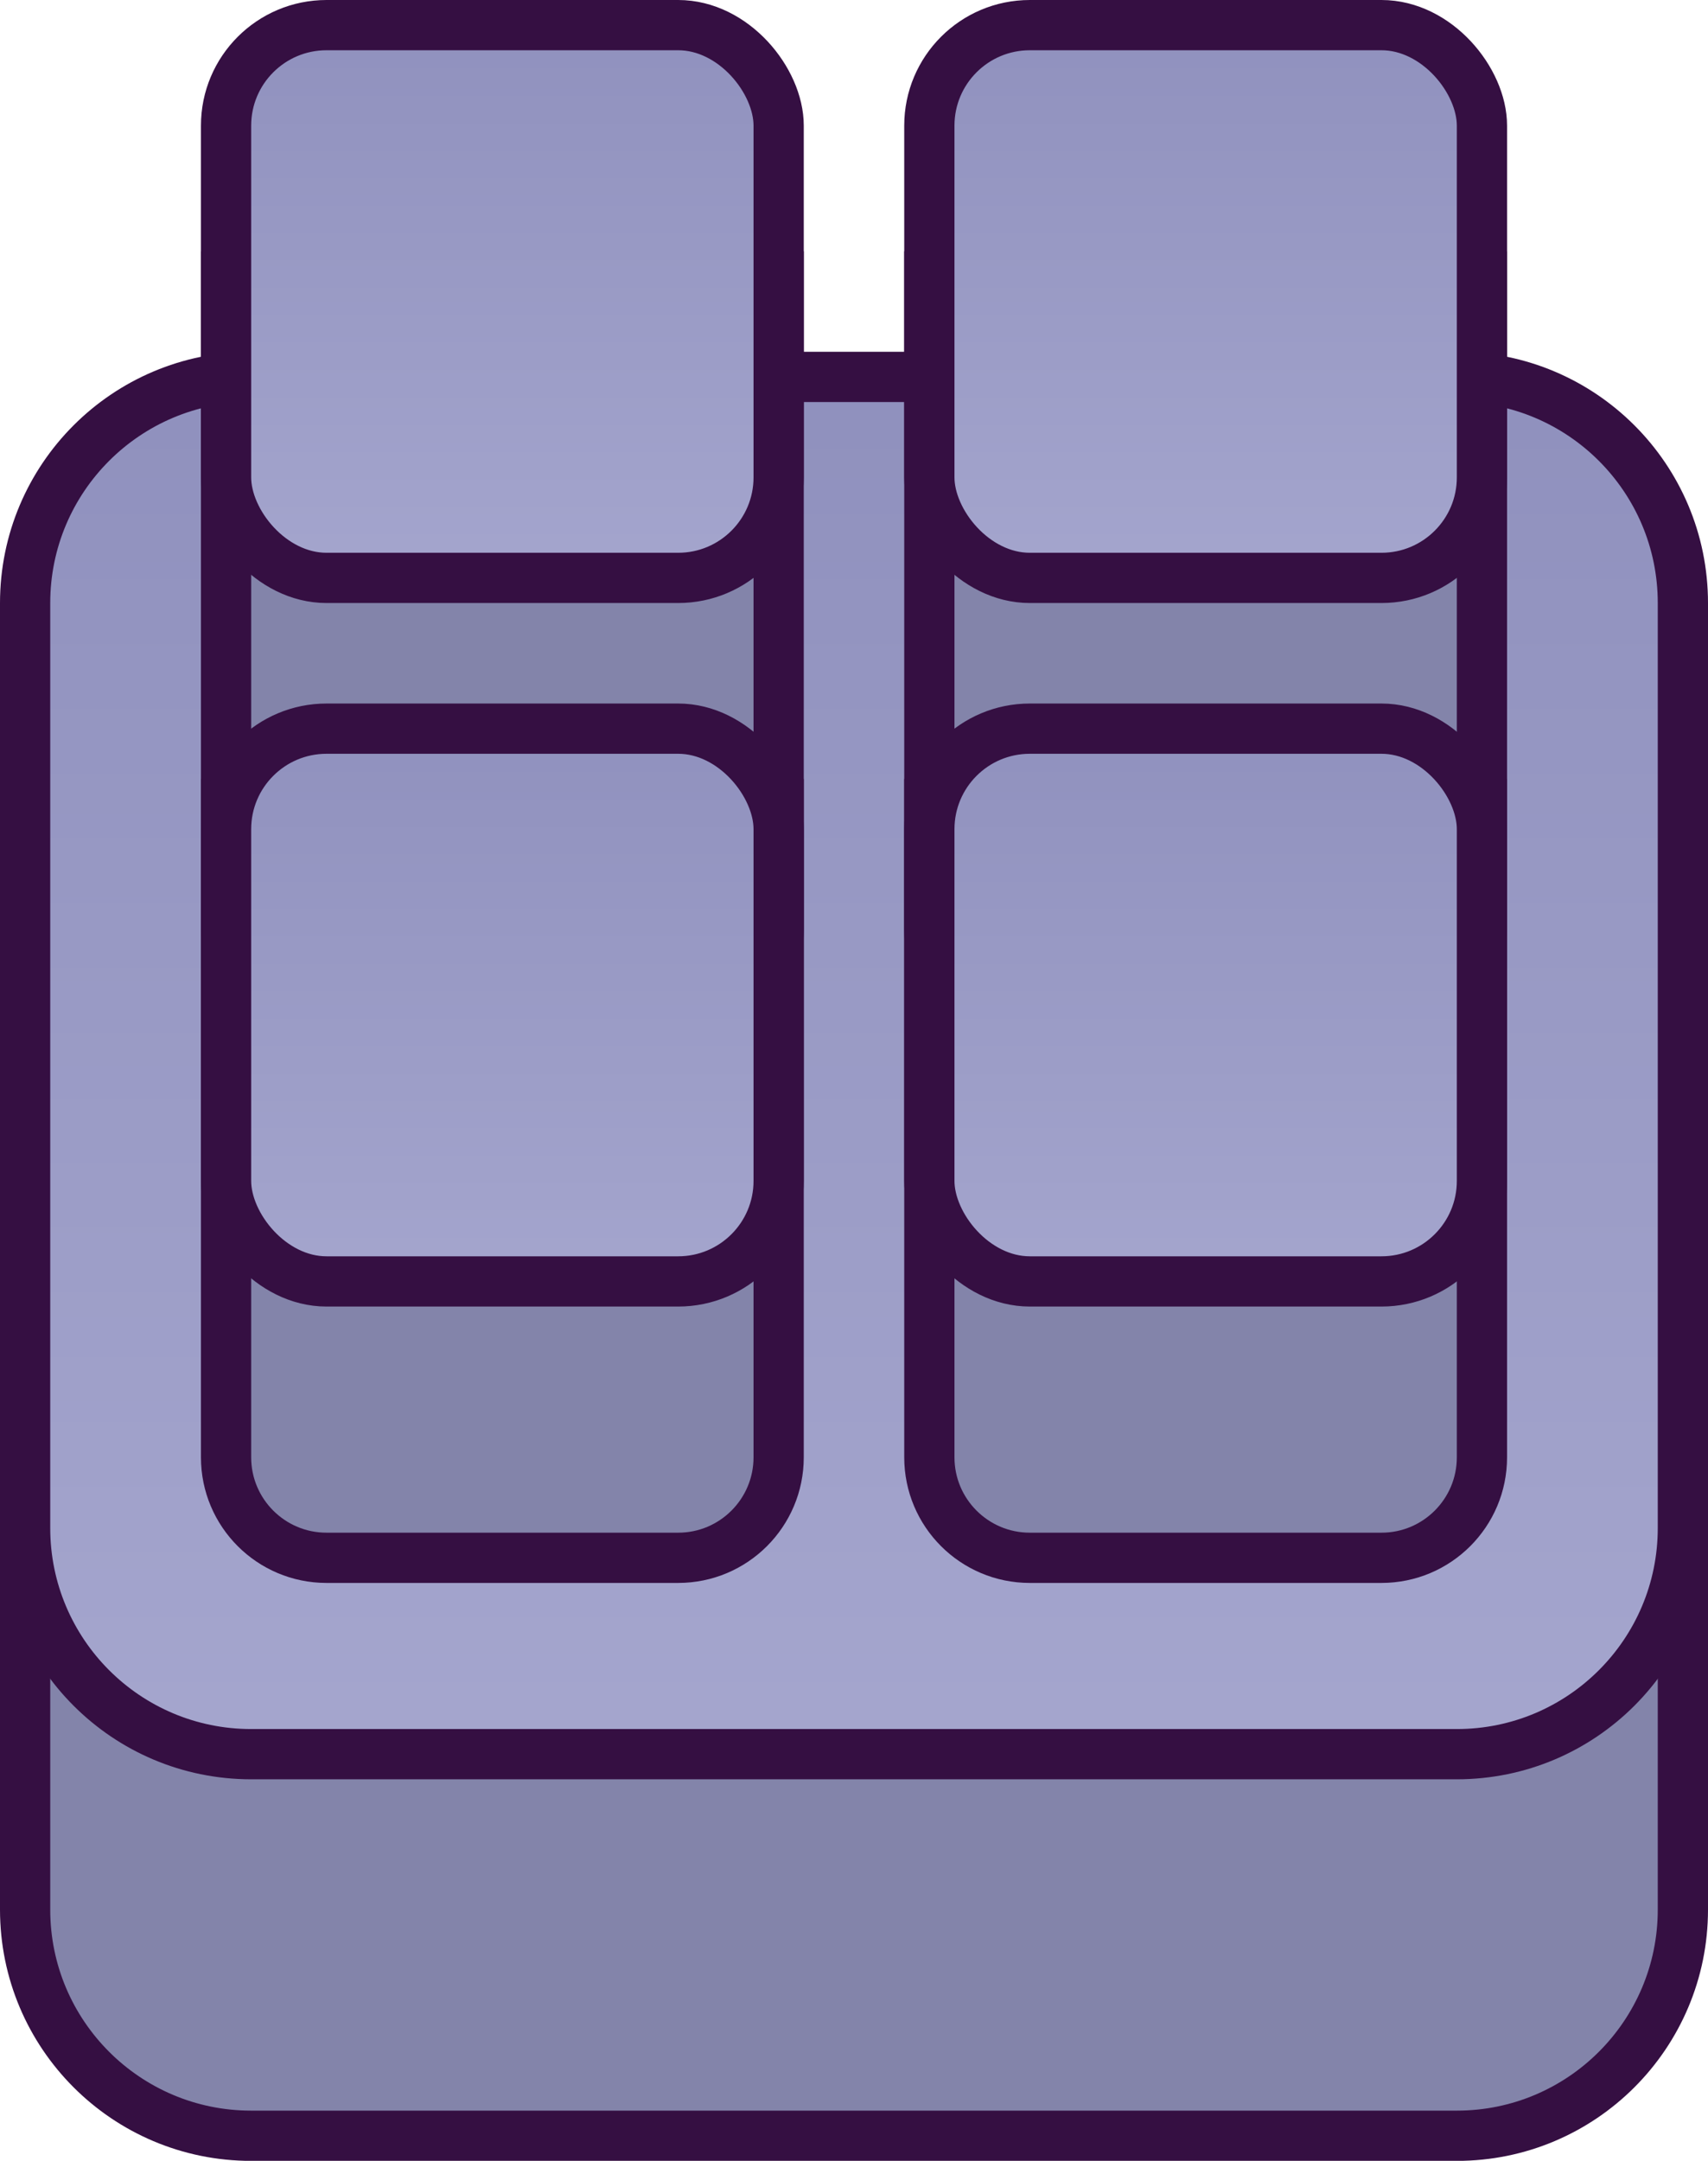 <svg width="68" height="86" viewBox="0 0 68 86" fill="none" xmlns="http://www.w3.org/2000/svg">
<path d="M1 35.379H67V76.002C67 80.972 62.971 85.002 58 85.002H10C5.029 85.002 1 80.972 1 76.002V35.379Z" fill="#8384AA" stroke="#350F42" stroke-width="2"/>
<path d="M1 24C1 19.029 5.029 15 10 15H58C62.971 15 67 19.029 67 24V60.815C67 65.785 62.971 69.815 58 69.815H10C5.029 69.815 1 65.785 1 60.815V24Z" fill="url(#paint0_linear_2240_1950)" stroke="#350F42" stroke-width="2"/>
<path d="M9 11H31V37C31 39.209 29.209 41 27 41H13C10.791 41 9 39.209 9 37V11Z" fill="#8384AA" stroke="#350F42" stroke-width="2"/>
<rect x="9" y="1" width="22" height="22" rx="4" fill="url(#paint1_linear_2240_1950)" stroke="#350F42" stroke-width="2"/>
<path d="M9 32H31V58C31 60.209 29.209 62 27 62H13C10.791 62 9 60.209 9 58V32Z" fill="#8384AA" stroke="#350F42" stroke-width="2"/>
<rect x="9" y="29" width="22" height="22" rx="4" fill="url(#paint2_linear_2240_1950)" stroke="#350F42" stroke-width="2"/>
<path d="M37 11H59V37C59 39.209 57.209 41 55 41H41C38.791 41 37 39.209 37 37V11Z" fill="#8384AA" stroke="#350F42" stroke-width="2"/>
<rect x="37" y="1" width="22" height="22" rx="4" fill="url(#paint3_linear_2240_1950)" stroke="#350F42" stroke-width="2"/>
<path d="M37 32H59V58C59 60.209 57.209 62 55 62H41C38.791 62 37 60.209 37 58V32Z" fill="#8384AA" stroke="#350F42" stroke-width="2"/>
<rect x="37" y="29" width="22" height="22" rx="4" fill="url(#paint4_linear_2240_1950)" stroke="#350F42" stroke-width="2"/>
<defs>
<linearGradient id="paint0_linear_2240_1950" x1="34" y1="14" x2="34" y2="70.815" gradientUnits="userSpaceOnUse">
<stop stop-color="#8F90BD"/>
<stop offset="1" stop-color="#A5A6CE"/>
</linearGradient>
<linearGradient id="paint1_linear_2240_1950" x1="20" y1="0" x2="20" y2="24" gradientUnits="userSpaceOnUse">
<stop stop-color="#8F90BD"/>
<stop offset="1" stop-color="#A5A6CE"/>
</linearGradient>
<linearGradient id="paint2_linear_2240_1950" x1="20" y1="28" x2="20" y2="52" gradientUnits="userSpaceOnUse">
<stop stop-color="#8F90BD"/>
<stop offset="1" stop-color="#A5A6CE"/>
</linearGradient>
<linearGradient id="paint3_linear_2240_1950" x1="48" y1="0" x2="48" y2="24" gradientUnits="userSpaceOnUse">
<stop stop-color="#8F90BD"/>
<stop offset="1" stop-color="#A5A6CE"/>
</linearGradient>
<linearGradient id="paint4_linear_2240_1950" x1="48" y1="28" x2="48" y2="52" gradientUnits="userSpaceOnUse">
<stop stop-color="#8F90BD"/>
<stop offset="1" stop-color="#A5A6CE"/>
</linearGradient>
</defs>
</svg>
